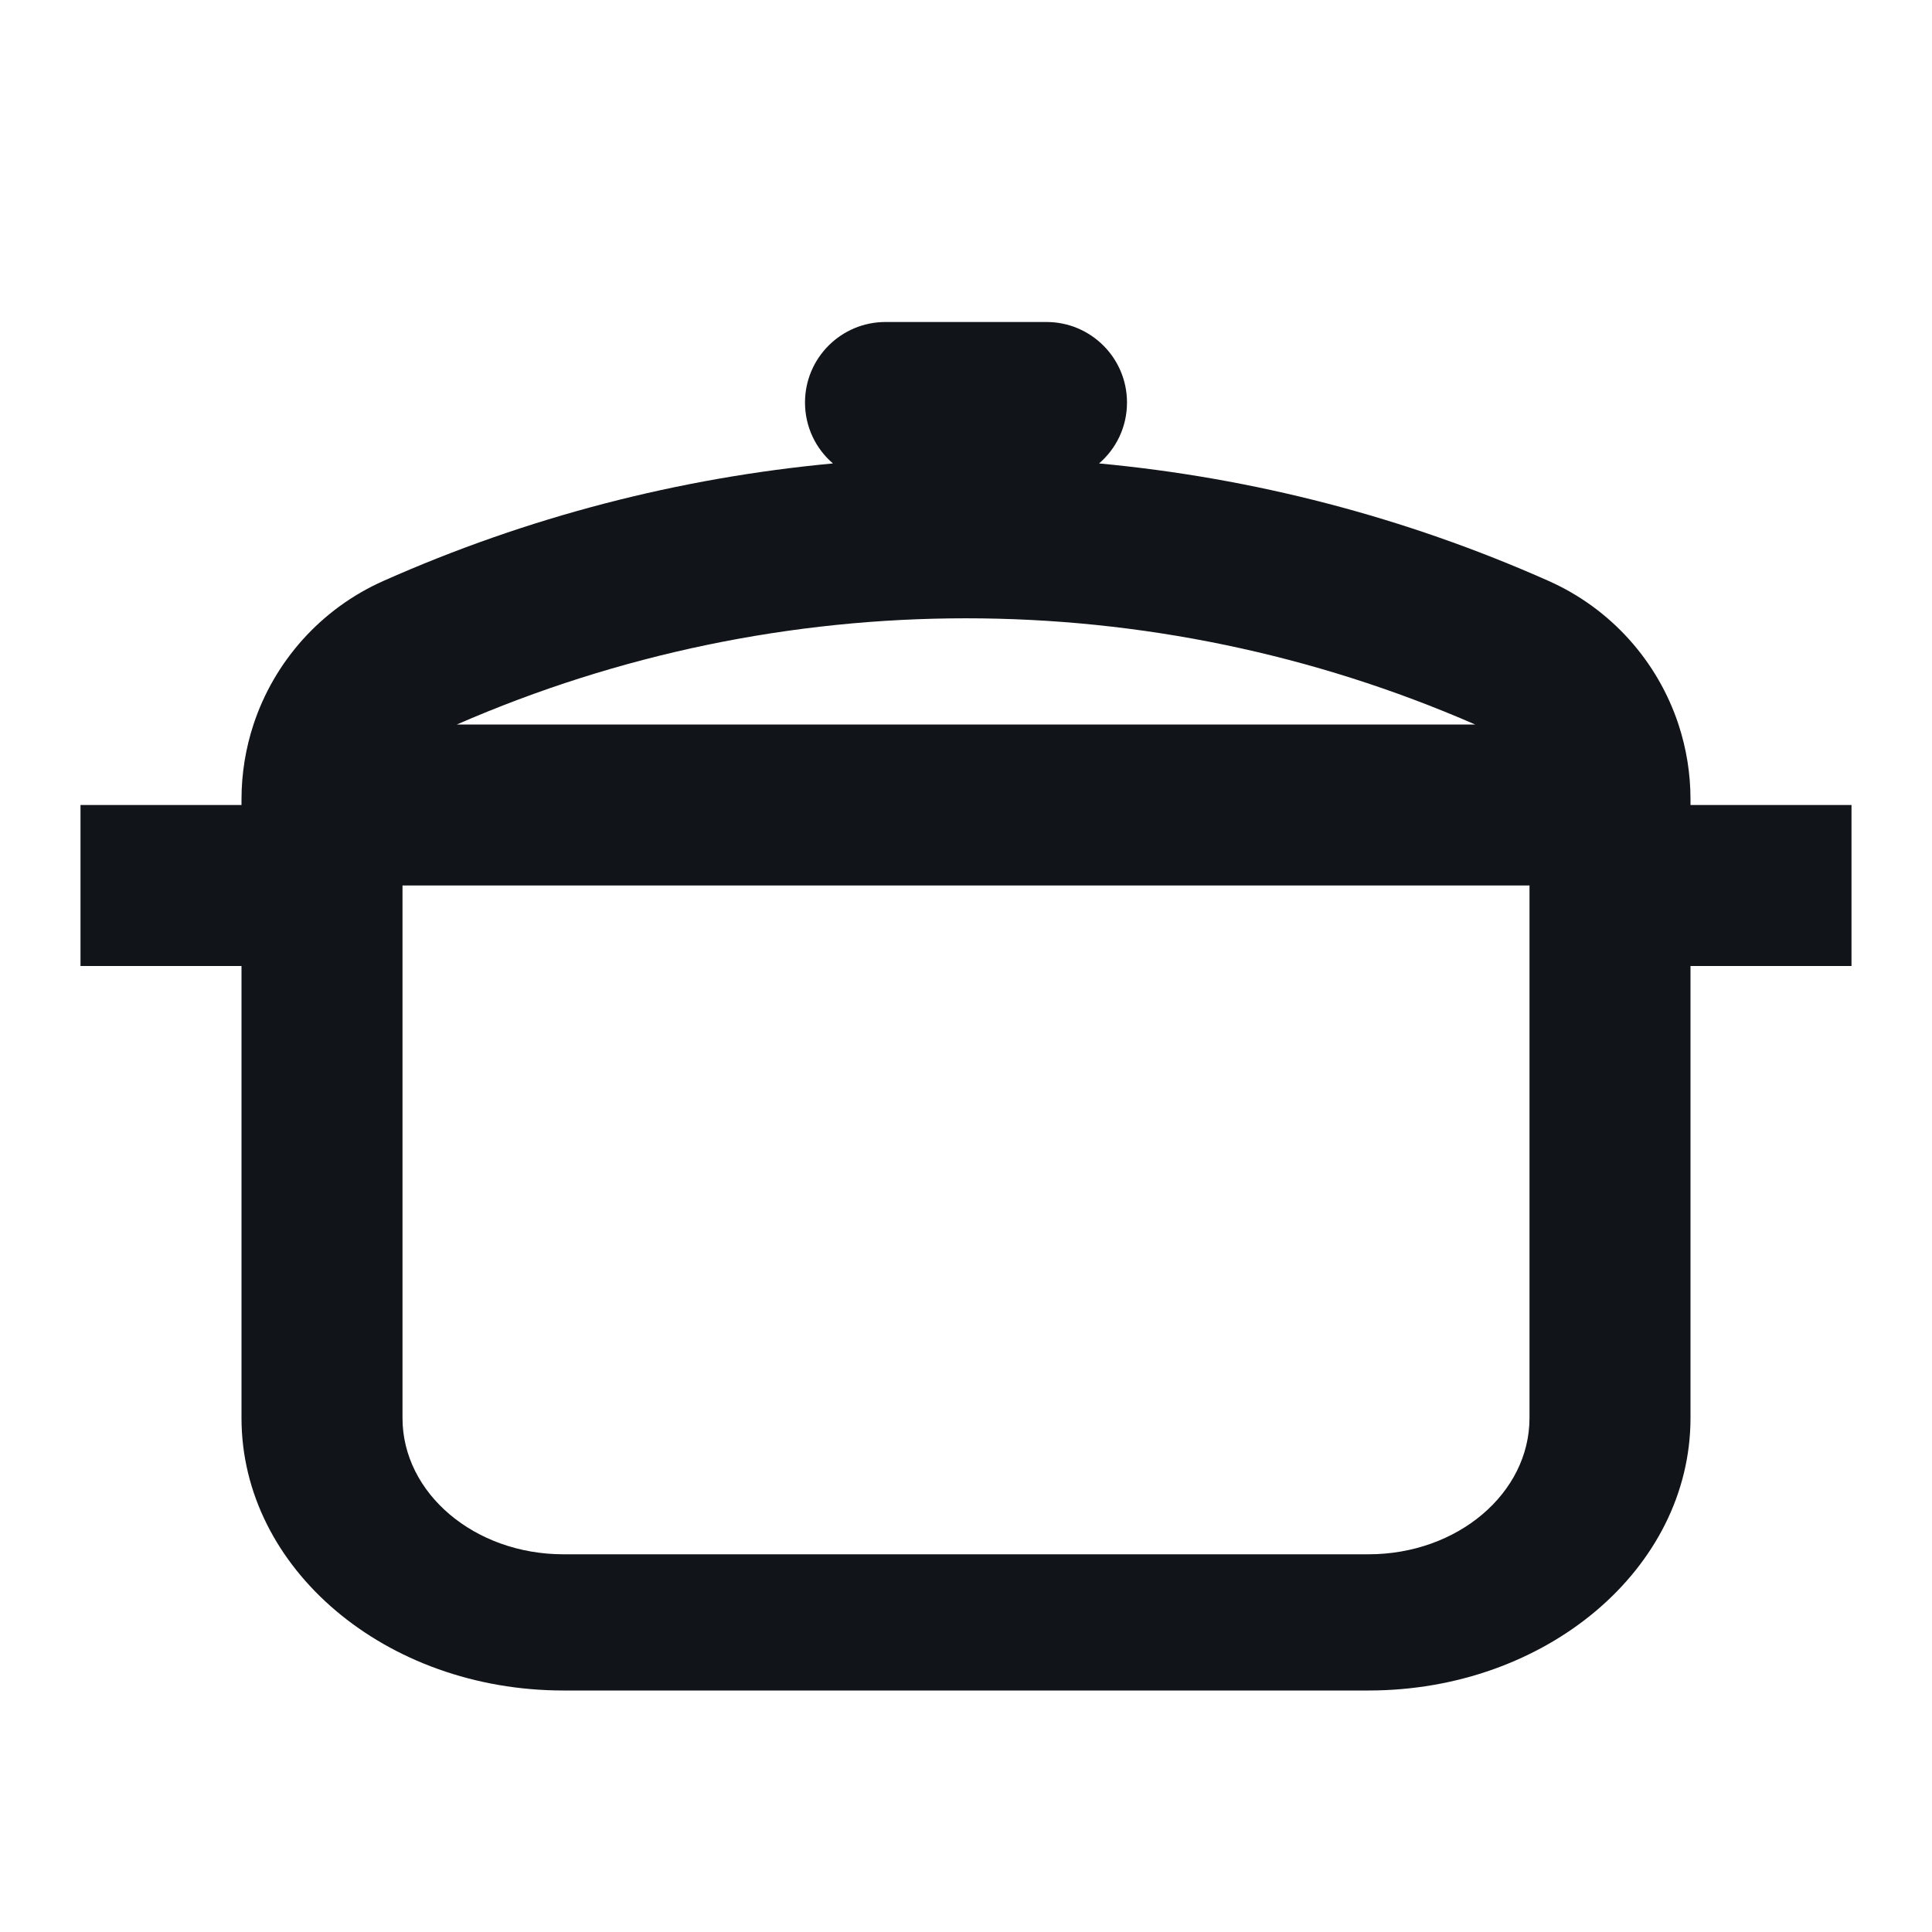 <svg width="24" height="24" viewBox="0 0 24 24" fill="none" xmlns="http://www.w3.org/2000/svg">
<path fill-rule="evenodd" clip-rule="evenodd" d="M11 4C10.448 4 10 4.448 10 5C10 5.303 10.134 5.574 10.347 5.757C8.438 5.935 6.552 6.421 4.764 7.216C3.985 7.562 3.407 8.218 3.149 9C3.052 9.295 3 9.608 3 9.93V10H1V12H3V17.615C3 19.485 4.791 21 7 21H17C19.209 21 21 19.485 21 17.615V12H23V10H21V9.93C21 9.608 20.948 9.295 20.851 9C20.593 8.218 20.015 7.562 19.236 7.216C17.448 6.421 15.562 5.935 13.653 5.757C13.866 5.574 14 5.303 14 5C14 4.448 13.552 4 13 4H11ZM5 12V17.615C5 18.55 5.895 19.308 7 19.308H17C18.105 19.308 19 18.55 19 17.615V12V11H5V12ZM5.675 9C9.708 7.241 14.292 7.241 18.325 9H5.675Z" fill="#111418"/>
</svg>

